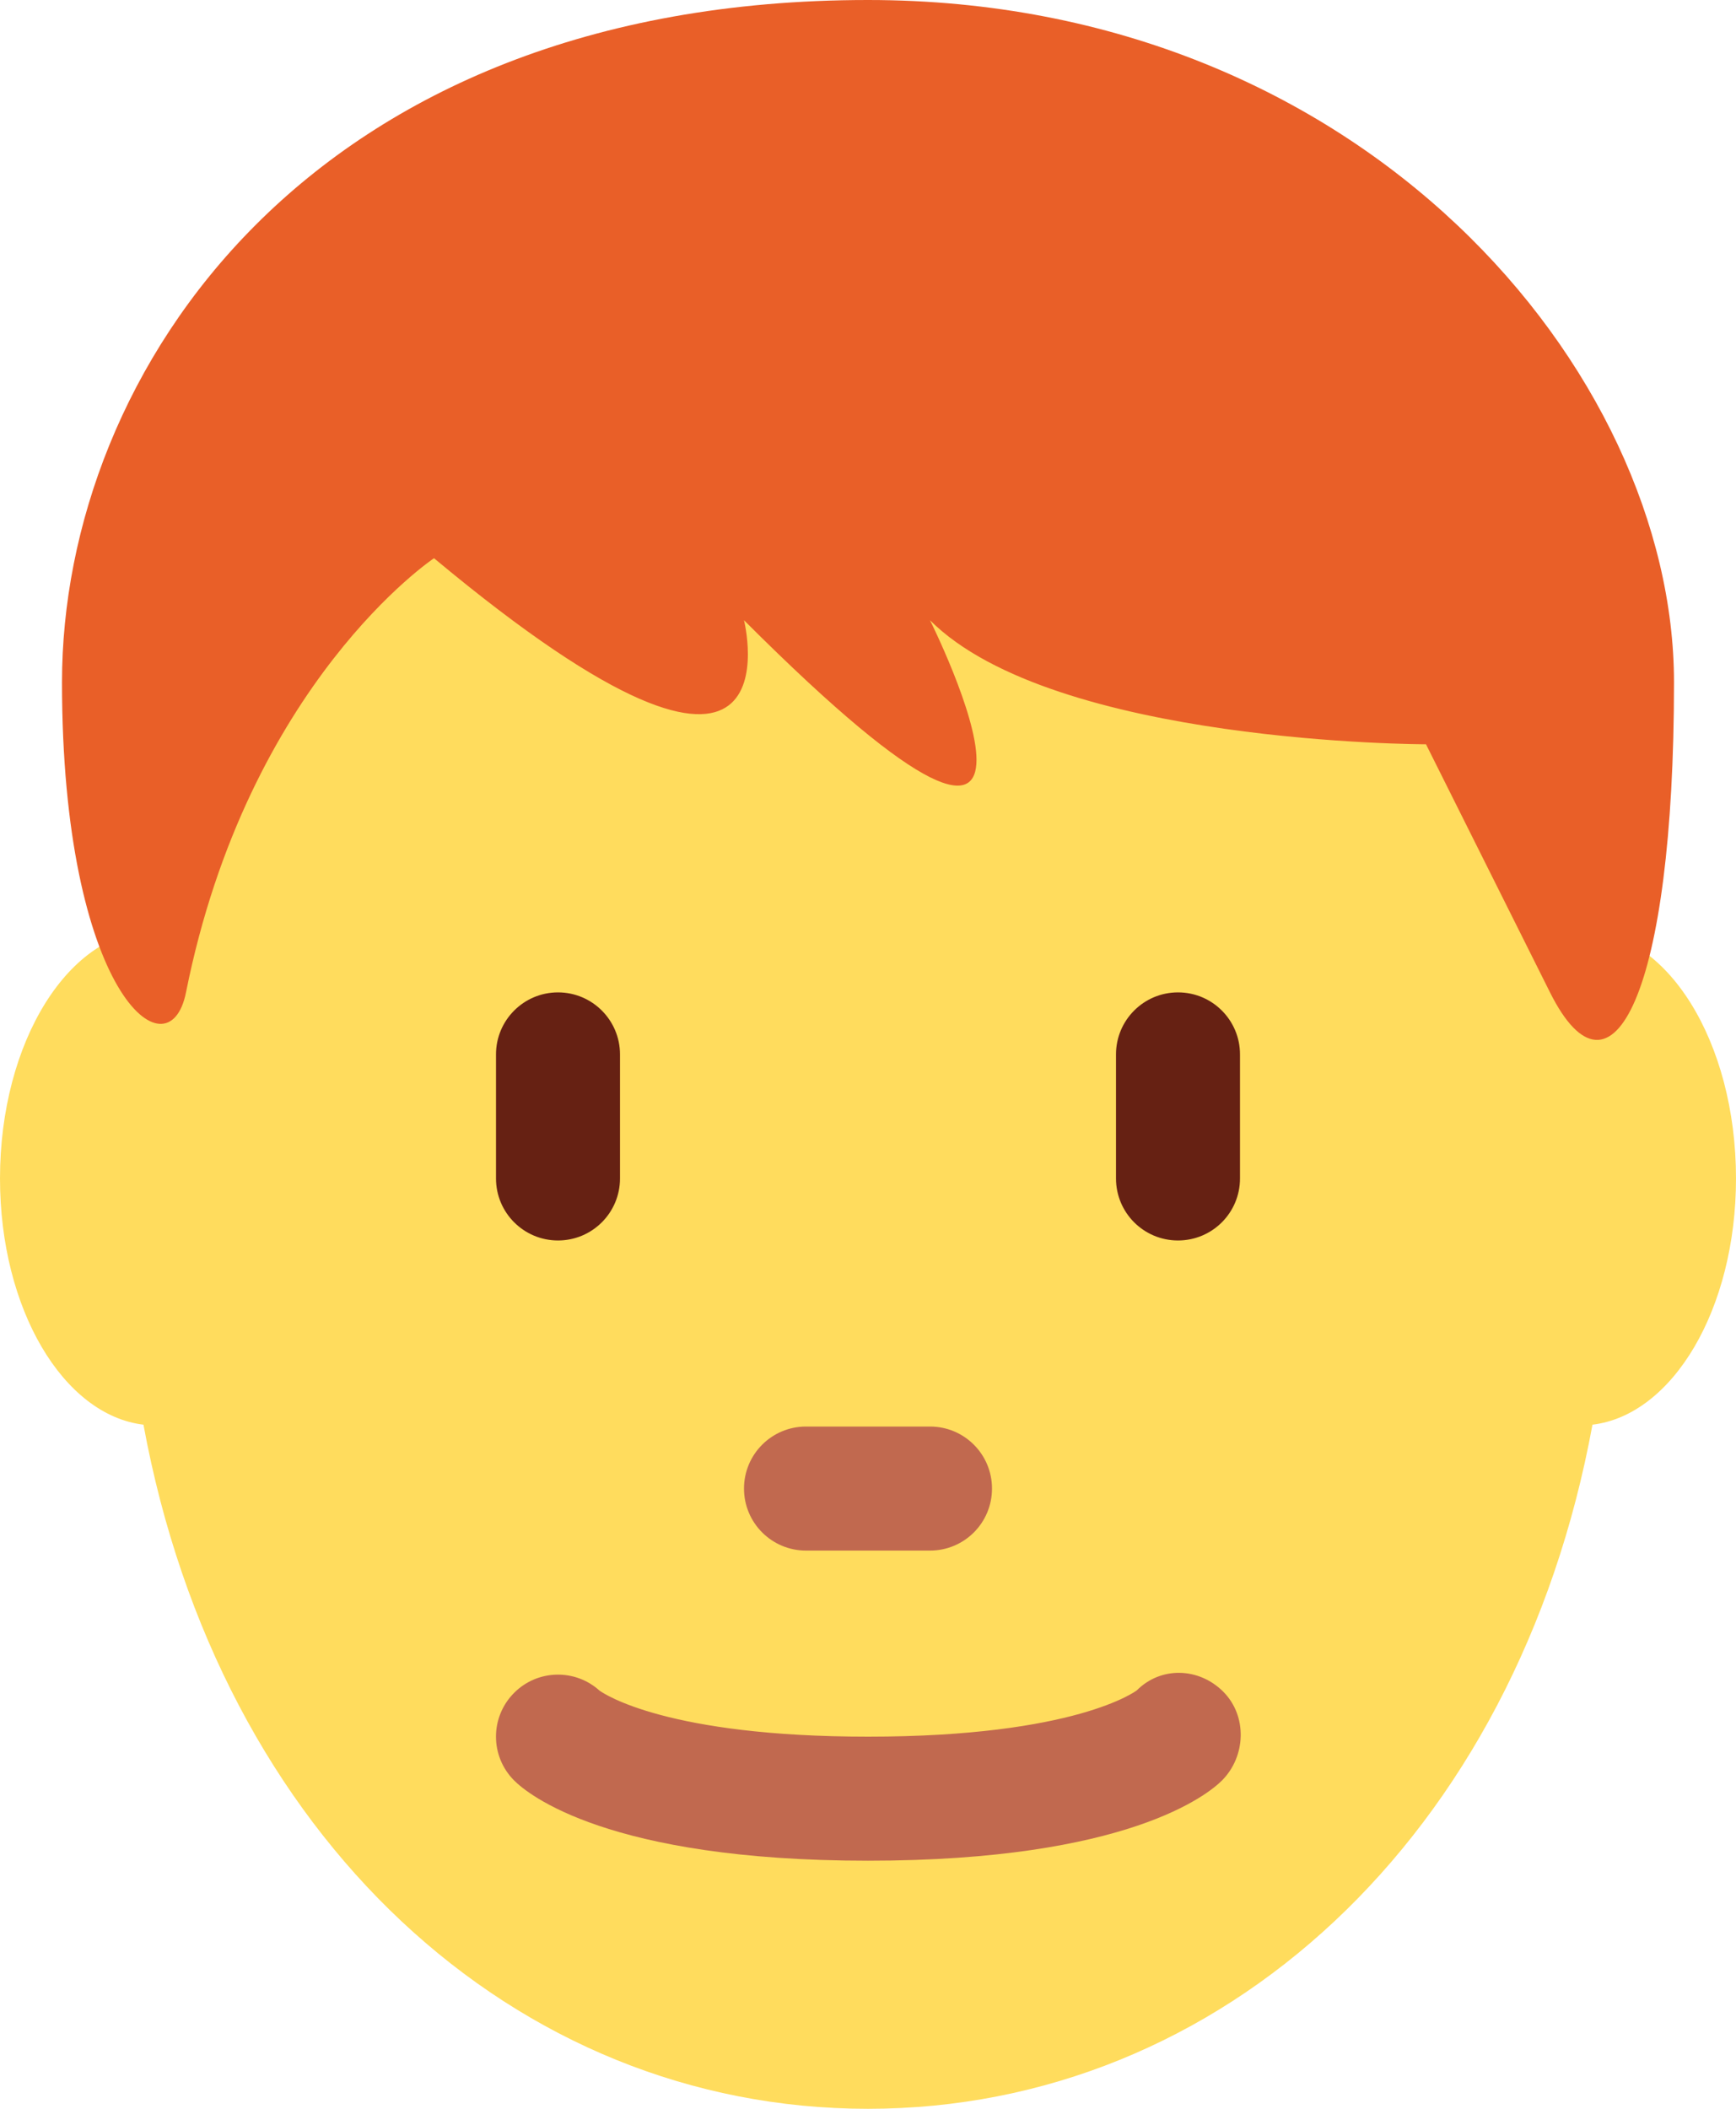 <?xml version="1.0" encoding="UTF-8" standalone="no"?>
<svg
   xmlns:dc="http://purl.org/dc/elements/1.1/"
   xmlns:cc="http://creativecommons.org/ns#"
   xmlns:rdf="http://www.w3.org/1999/02/22-rdf-syntax-ns#"
   xmlns:svg="http://www.w3.org/2000/svg"
   xmlns="http://www.w3.org/2000/svg"
   xmlns:sodipodi="http://sodipodi.sourceforge.net/DTD/sodipodi-0.dtd"
   xmlns:inkscape="http://www.inkscape.org/namespaces/inkscape"
   viewBox="0 0 28 34"
   id="svg2"
   version="1.1"
   inkscape:version="0.91 r13725"
   sodipodi:docname="1f468-200d-1f9b0.svg"
   width="28"
   height="34">
  <defs
     id="defs14" />
  <sodipodi:namedview
     pagecolor="#ffffff"
     bordercolor="#666666"
     borderopacity="1"
     objecttolerance="10"
     gridtolerance="10"
     guidetolerance="10"
     inkscape:pageopacity="0"
     inkscape:pageshadow="2"
     inkscape:window-width="640"
     inkscape:window-height="480"
     id="namedview12"
     showgrid="false"
     inkscape:zoom="6.5555556"
     inkscape:cx="14"
     inkscape:cy="17"
     inkscape:window-x="0"
     inkscape:window-y="0"
     inkscape:window-maximized="0"
     inkscape:current-layer="svg2" />
  <path
     d="m 28,19 c 0,-2.209 -1.119,-4 -2.5,-4 -0.012,0 -0.021,0.005 -0.033,0.005 C 23.955,8.704 19.394,4.125 14,4.125 8.606,4.125 4.044,8.705 2.533,15.005 2.521,15.004 2.511,15 2.5,15 1.119,15 0,16.791 0,19 0,21.107 1.021,22.815 2.314,22.97 3.537,29.619 8.299,34 14,34 19.7,34 24.463,29.619 25.685,22.97 26.979,22.815 28,21.107 28,19 Z"
     id="path4"
     inkscape:connector-curvature="0"
     style="fill:#ffdc5d" />
  <path
     d="M 9,20 C 8.448,20 8,19.553 8,19 l 0,-2 c 0,-0.552 0.448,-1 1,-1 0.552,0 1,0.448 1,1 l 0,2 c 0,0.553 -0.448,1 -1,1 z m 10,0 c -0.553,0 -1,-0.447 -1,-1 l 0,-2 c 0,-0.552 0.447,-1 1,-1 0.553,0 1,0.448 1,1 l 0,2 c 0,0.553 -0.447,1 -1,1 z"
     id="path6"
     inkscape:connector-curvature="0"
     style="fill:#662113" />
  <path
     d="M 14,30 C 9.799,30 8.509,28.923 8.293,28.707 7.902,28.316 7.902,27.684 8.293,27.293 8.671,26.914 9.277,26.903 9.669,27.257 9.749,27.315 10.769,28 14,28 c 3.355,0 4.326,-0.739 4.336,-0.747 0.39,-0.389 1.001,-0.37 1.393,0.021 0.391,0.391 0.369,1.043 -0.021,1.434 C 19.491,28.923 18.201,30 14,30 Z m 1,-5 -2,0 c -0.552,0 -1,-0.447 -1,-1 0,-0.553 0.448,-1 1,-1 l 2,0 c 0.553,0 1,0.447 1,1 0,0.553 -0.447,1 -1,1 z"
     id="path8"
     inkscape:connector-curvature="0"
     style="fill:#c1694f" />
  <path
     d="m 14,0 c 8,0 13,6 13,11 0,5 -1,7 -2,5 l -2,-4 c 0,0 -6,0 -8,-2 0,0 3,6 -3,0 0,0 1,4 -5,-1 C 7,9 4,11 3,16 2.723,17.387 1,16 1,11 1,6 5,0 14,0 Z"
     id="path10"
     inkscape:connector-curvature="0"
     style="fill:#e95f28" />
</svg>
